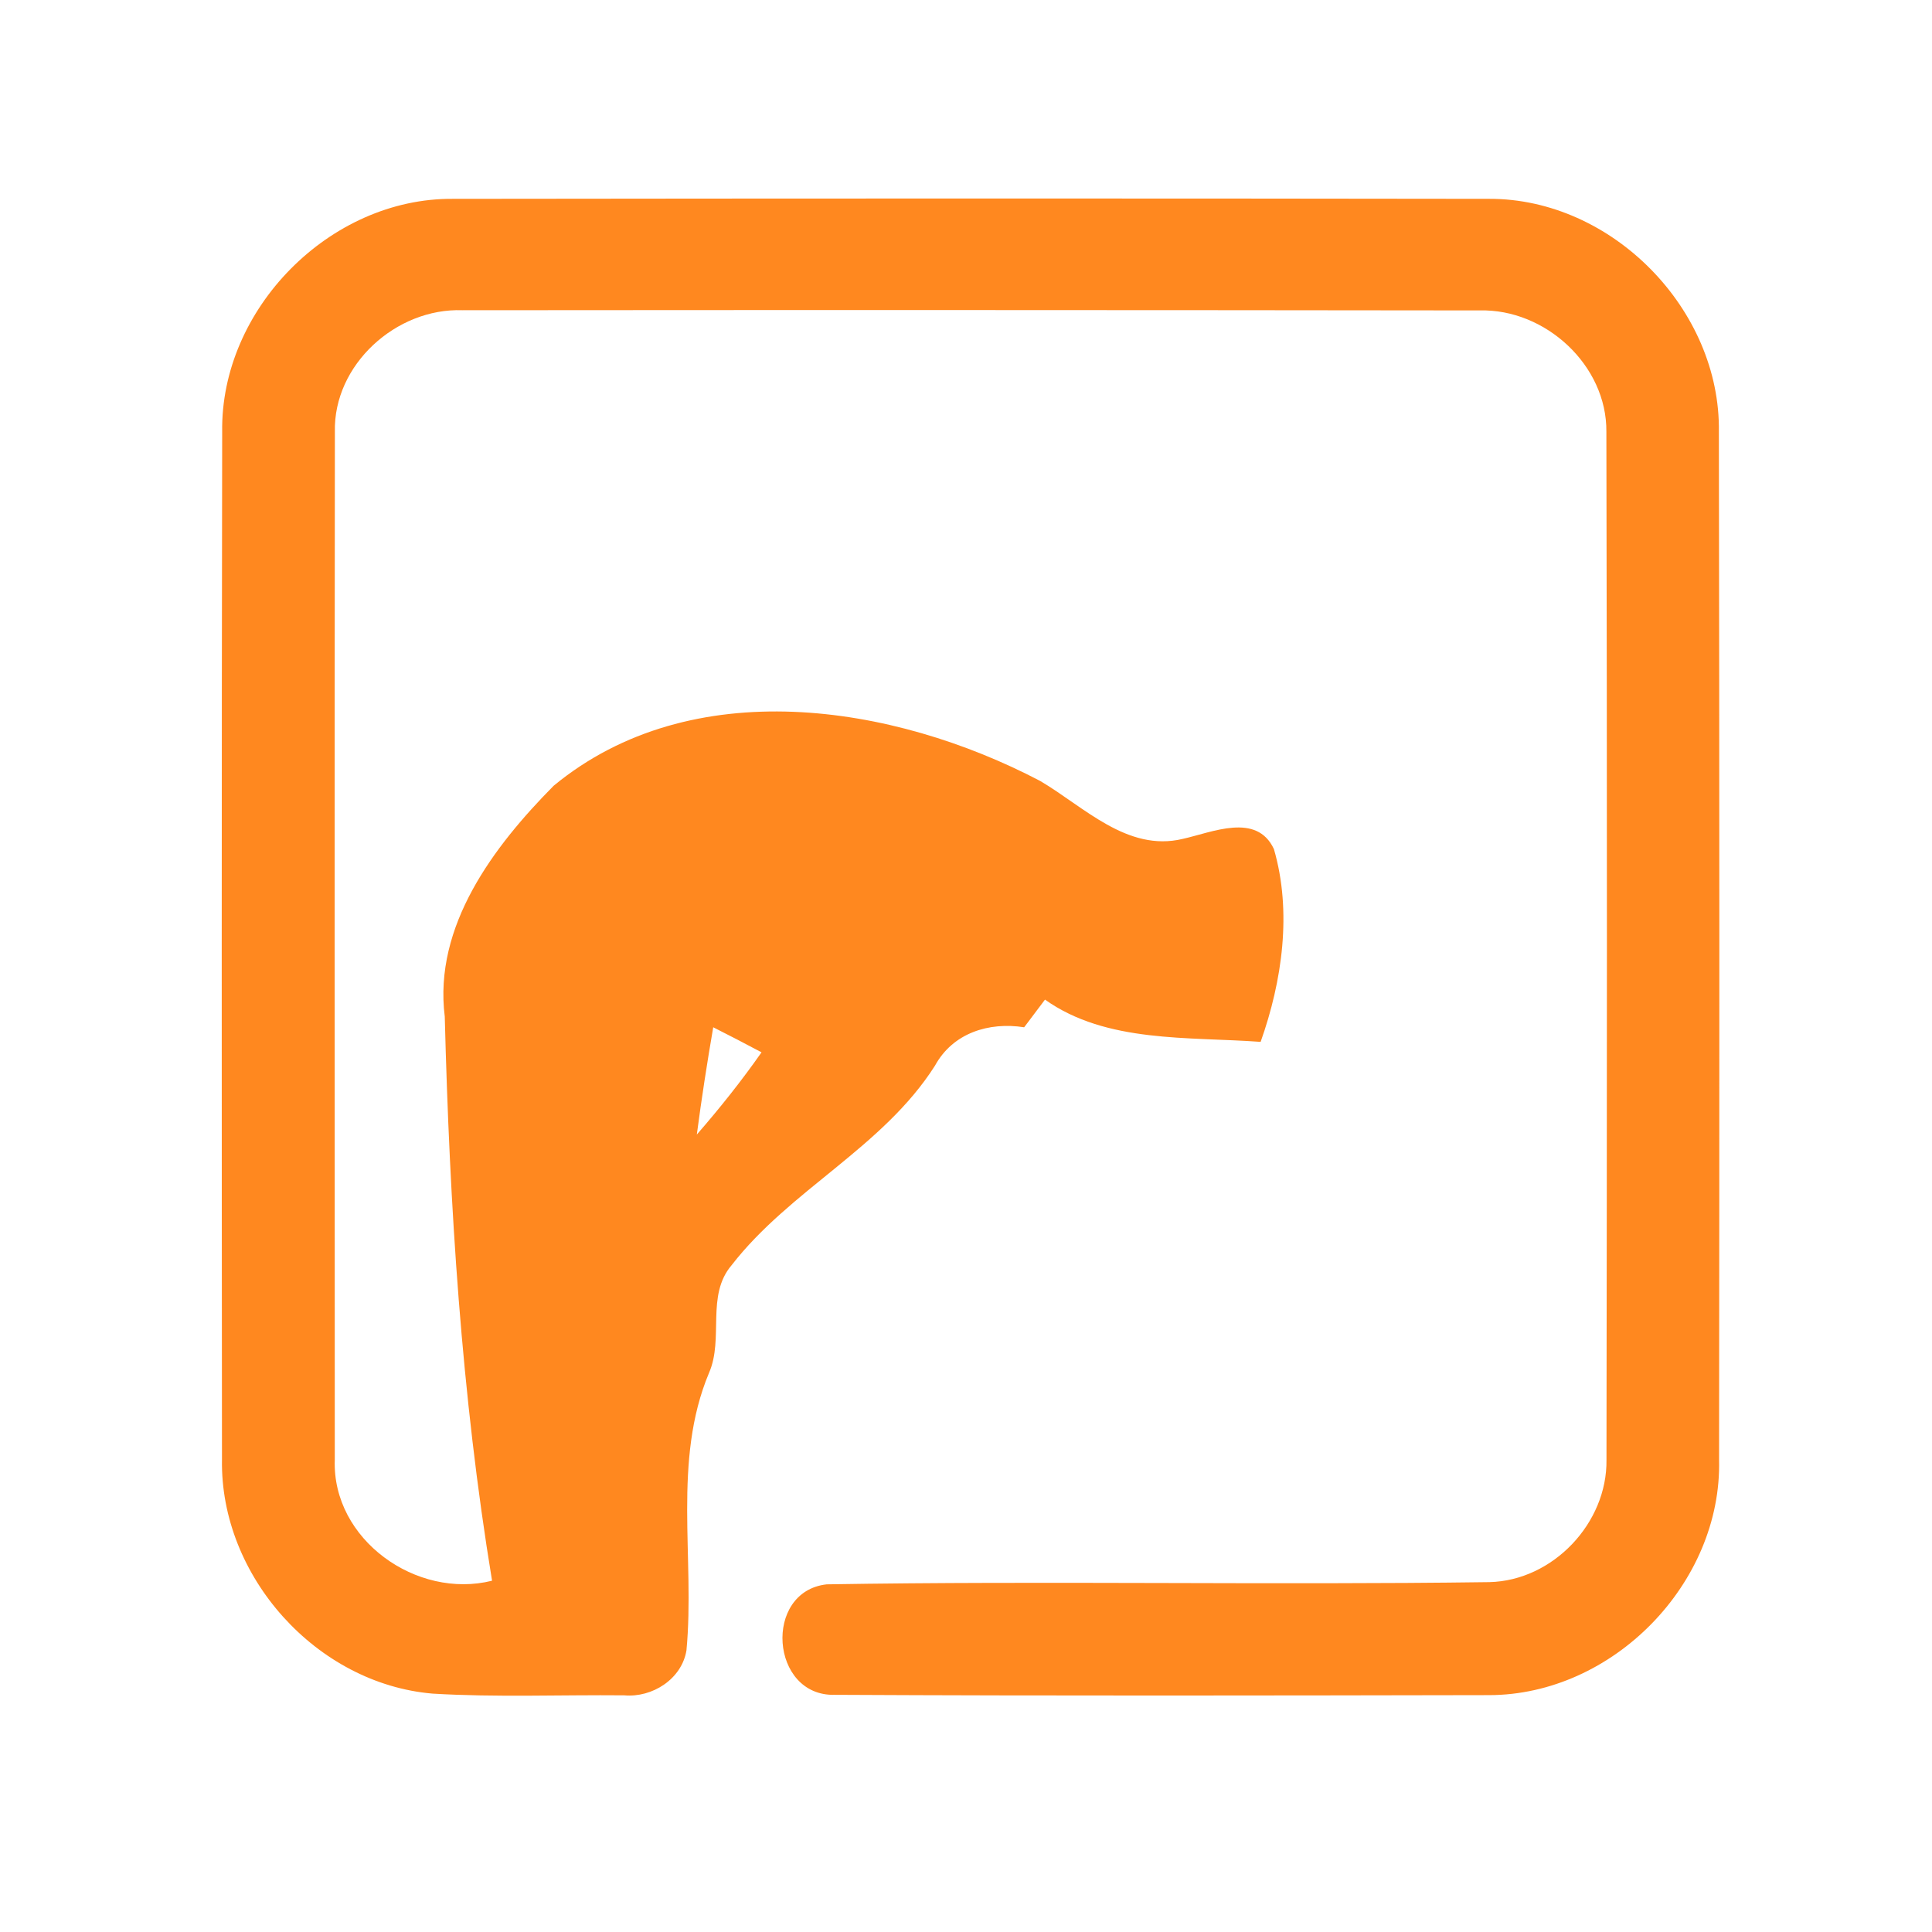 <?xml version="1.0" encoding="UTF-8" ?>
<!DOCTYPE svg PUBLIC "-//W3C//DTD SVG 1.1//EN" "http://www.w3.org/Graphics/SVG/1.1/DTD/svg11.dtd">
<svg width="192pt" height="192pt" viewBox="0 0 192 192" version="1.1" xmlns="http://www.w3.org/2000/svg">
<g id="#ff881fff">
<path fill="#ff881f" opacity="1.00" d=" M 22.08 42.93 C 21.89 30.70 32.78 19.66 45.02 19.76 C 79.34 19.72 113.67 19.71 148.00 19.76 C 160.20 19.73 171.01 30.74 170.82 42.93 C 170.88 76.97 170.88 111.02 170.84 145.06 C 171.14 157.36 160.27 168.45 147.98 168.46 C 126.31 168.50 104.63 168.54 82.97 168.43 C 76.54 168.61 75.82 158.15 82.16 157.45 C 104.11 157.09 126.08 157.53 148.02 157.23 C 154.33 157.08 159.74 151.36 159.65 145.07 C 159.70 111.03 159.72 76.97 159.64 42.92 C 159.71 36.30 153.57 30.68 147.05 30.85 C 113.35 30.81 79.66 30.80 45.96 30.83 C 39.39 30.59 33.12 36.23 33.28 42.92 C 33.24 76.97 33.26 111.03 33.27 145.07 C 32.99 153.00 41.40 158.97 48.90 157.09 C 45.85 138.56 44.68 119.78 44.20 101.03 C 43.07 92.02 49.06 84.11 55.03 78.08 C 68.71 66.81 88.72 69.93 103.37 77.61 C 107.71 80.16 112.02 84.69 117.53 83.37 C 120.44 82.73 124.88 80.70 126.60 84.38 C 128.41 90.61 127.43 97.49 125.28 103.54 C 118.13 103.01 109.95 103.68 103.85 99.34 C 103.16 100.26 102.47 101.17 101.78 102.09 C 98.27 101.54 94.70 102.65 92.92 105.90 C 87.75 114.03 78.54 118.21 72.71 125.73 C 70.13 128.75 71.96 133.01 70.46 136.44 C 66.80 145.18 69.08 154.86 68.22 164.01 C 67.75 166.87 64.82 168.73 62.03 168.48 C 55.68 168.42 49.33 168.69 42.99 168.31 C 31.44 167.33 21.87 156.64 22.06 145.06 C 22.03 111.02 22.02 76.97 22.08 42.93 M 70.88 102.09 C 70.27 105.63 69.72 109.18 69.25 112.75 C 71.53 110.13 73.69 107.42 75.68 104.58 C 74.09 103.73 72.49 102.90 70.88 102.09 Z" />
</g>
</svg>
